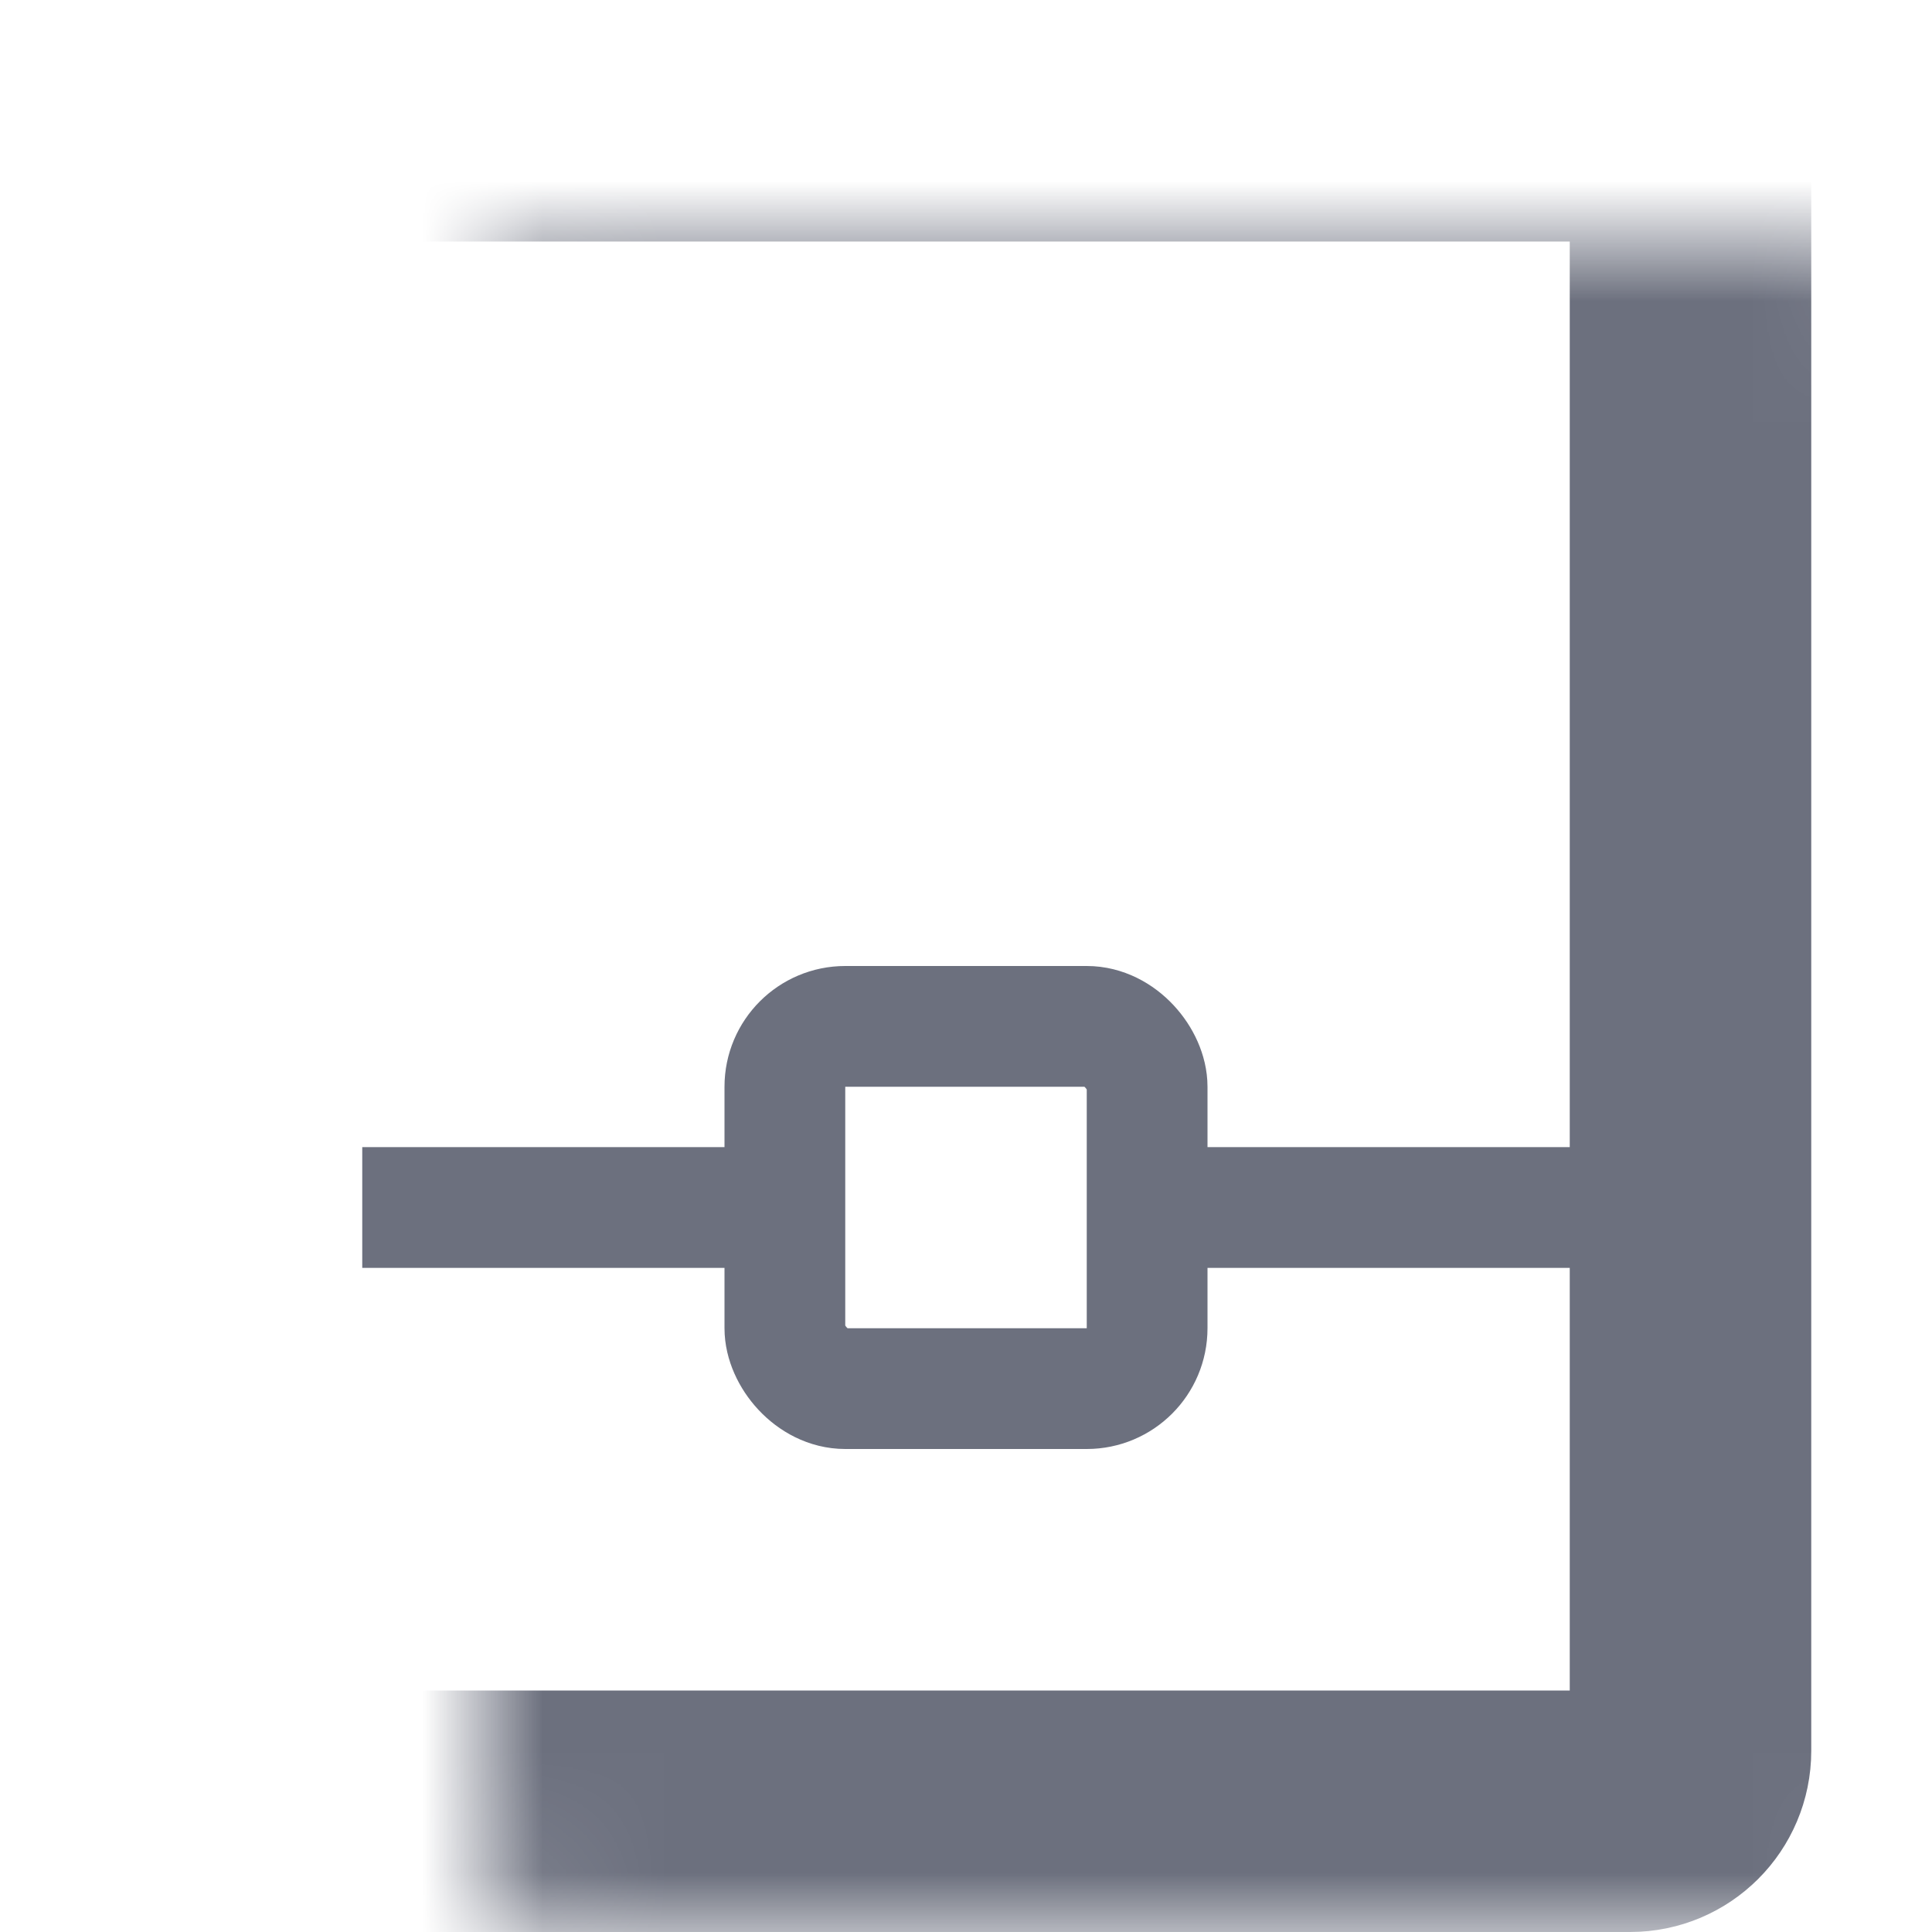 <svg width="16" height="16" viewBox="0 0 16 16" fill="none" xmlns="http://www.w3.org/2000/svg"><mask id="a" fill="#fff"><rect x="2" y="1" width="12" height="14" rx=".5"/></mask><rect x="2" y="1" width="12" height="14" rx=".5" stroke="#6C707E" stroke-width="2" mask="url(#a)"/><path d="M3 10h3.5" stroke="#6C707E"/><rect x="6.5" y="8.5" width="3" height="3" rx=".5" stroke="#6C707E"/><path d="M9.5 10H14" stroke="#6C707E"/></svg>